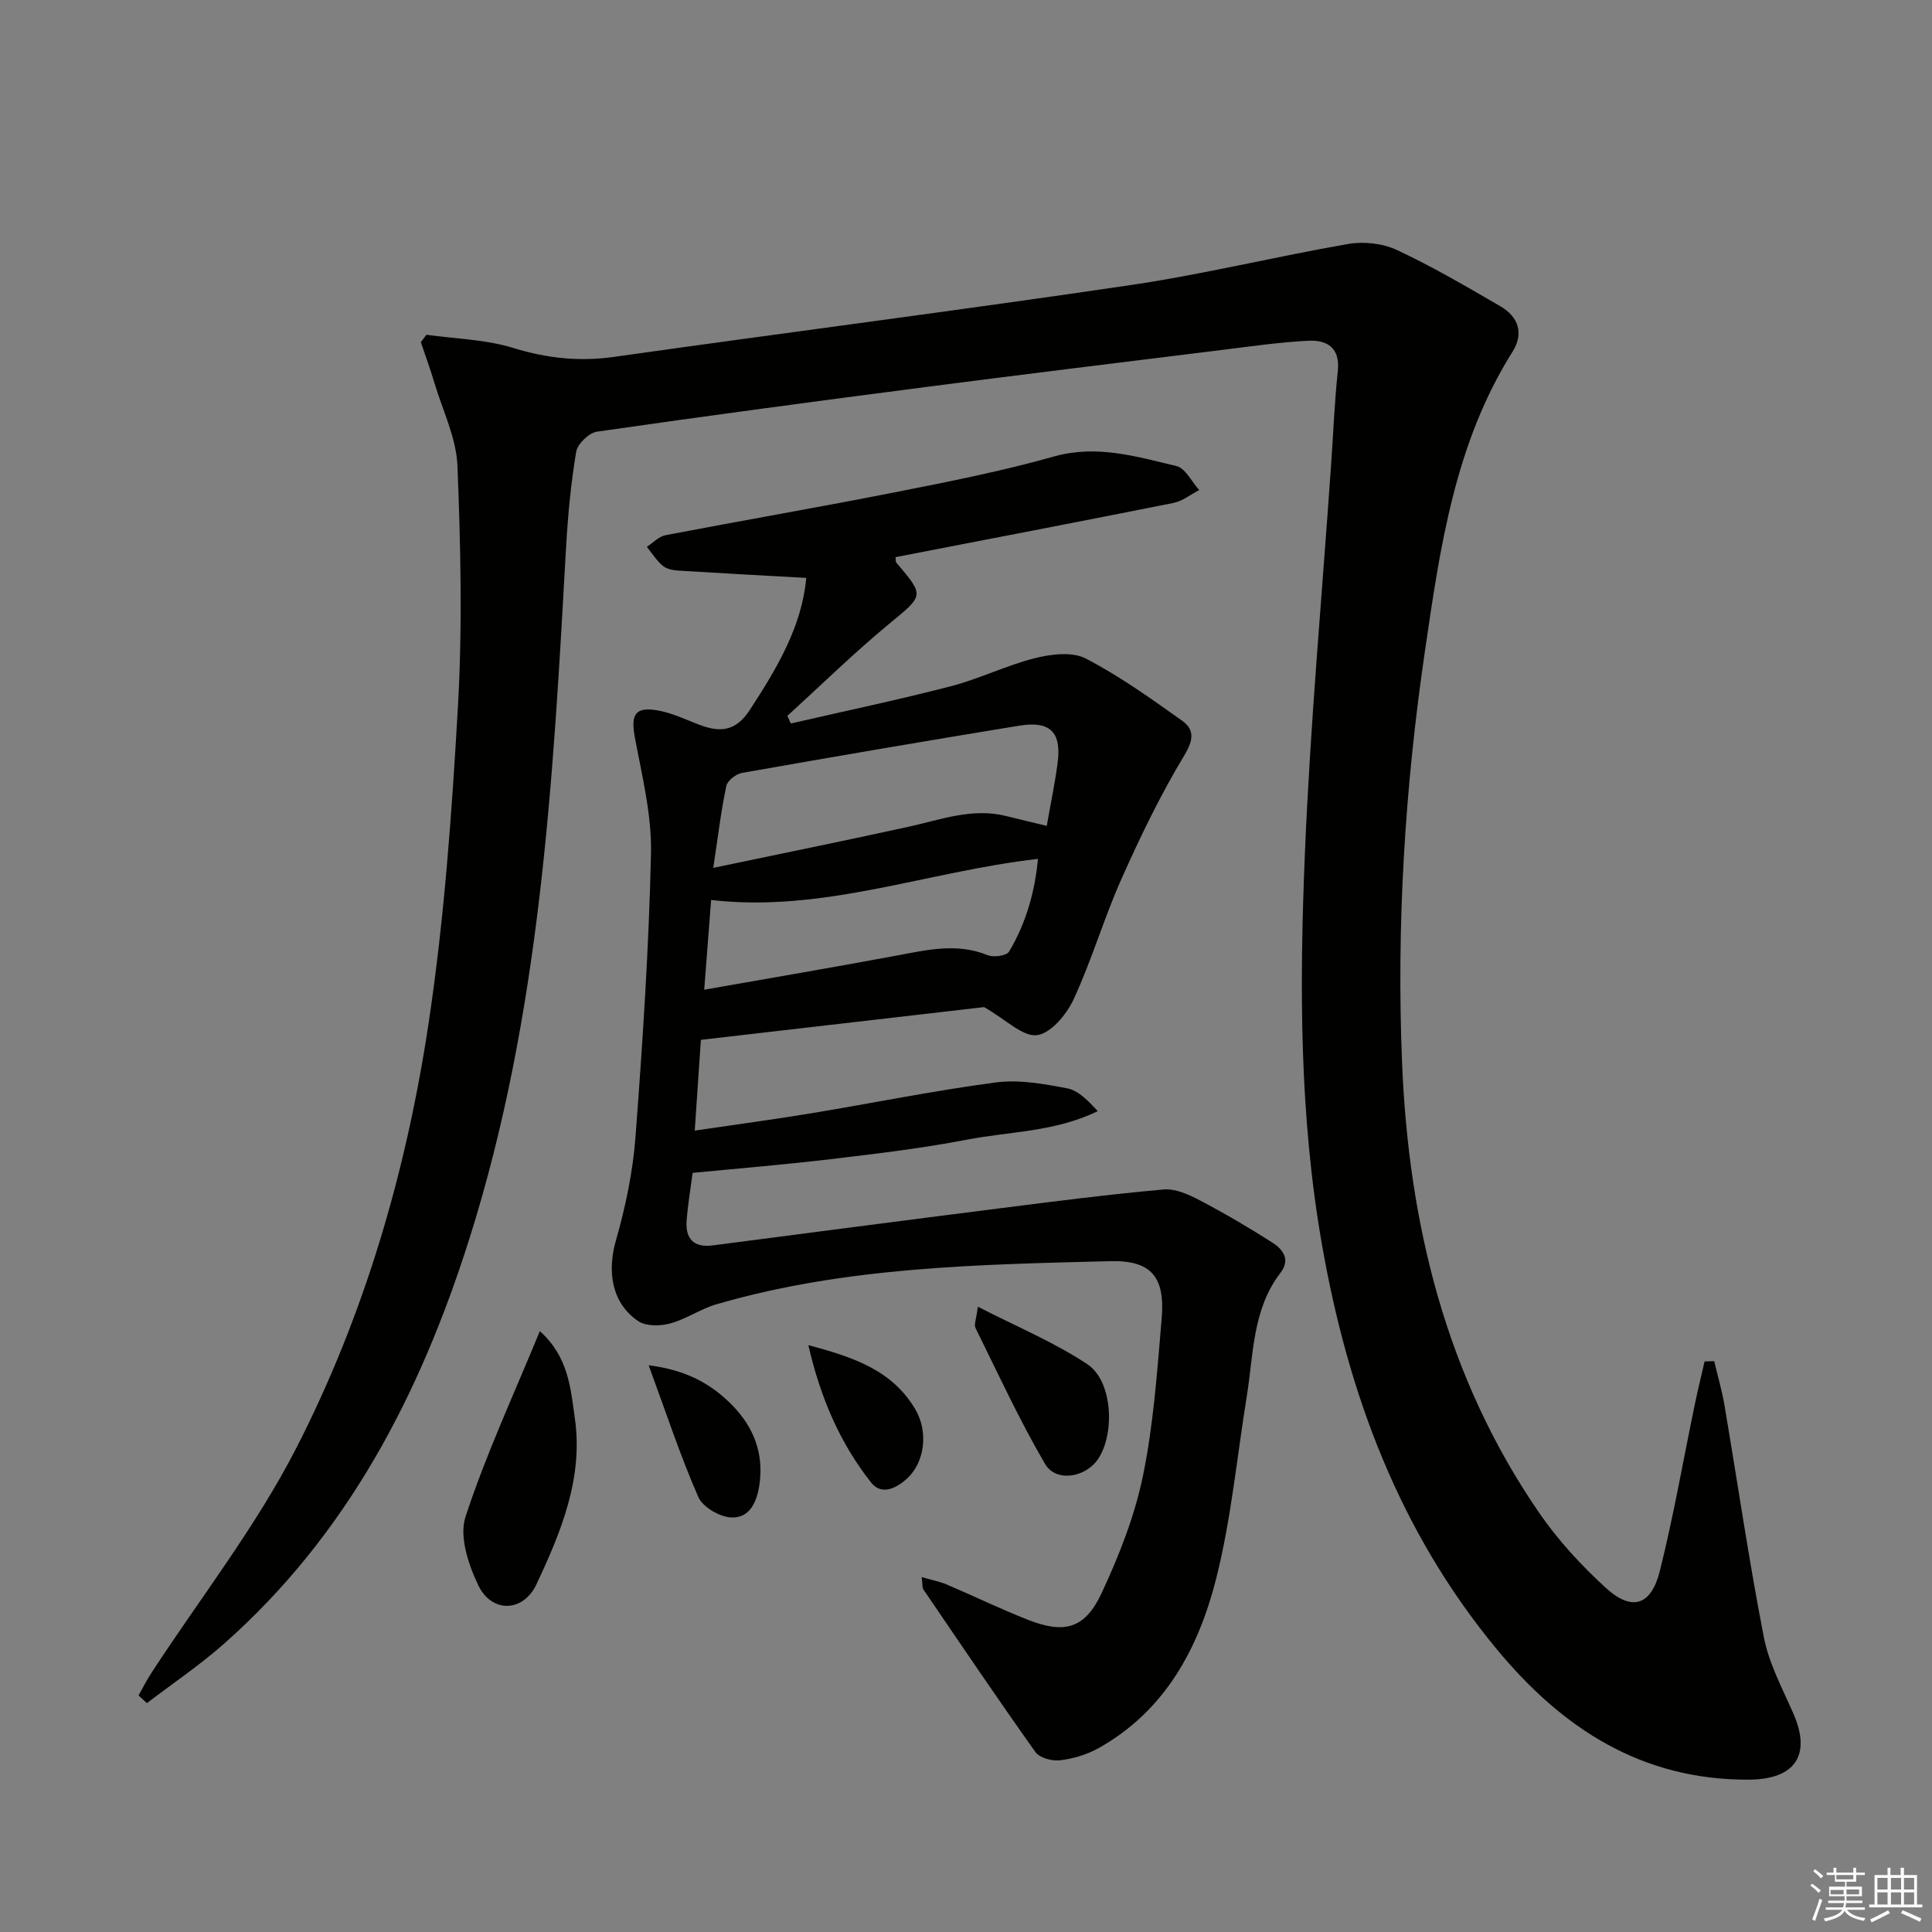 <svg enable-background="new 0 0 400 400" viewBox="0 0 400 400" xmlns="http://www.w3.org/2000/svg"><rect x="0" y="0" width="400" height="400" fill="#808080" stroke="none"/><g fill="#010100"><path d="m28.68 351.02c.89-1.57 1.71-3.19 2.69-4.7 10.08-15.45 21.59-30.17 29.96-46.49 14.08-27.46 22.74-57.12 27.35-87.6 3.3-21.8 4.87-43.91 6.13-65.95.94-16.57.56-33.25-.1-49.84-.23-5.74-3.03-11.38-4.73-17.05-.86-2.88-1.89-5.71-2.85-8.56.39-.51.78-1.01 1.16-1.52 5.99.84 12.2.95 17.9 2.71 6.98 2.15 13.71 2.89 20.93 1.87 35.67-5.04 71.41-9.62 107.05-14.88 15.08-2.23 29.95-5.9 44.98-8.5 3.23-.56 7.14-.12 10.09 1.26 7.35 3.44 14.4 7.57 21.43 11.66 3.7 2.15 4.87 5.61 2.49 9.38-11.96 18.99-15.01 40.56-18.16 62.1-4.13 28.21-5.88 56.61-4.72 85.07 1.36 33.4 9.09 65.14 28.33 93.15 3.91 5.7 8.73 10.93 13.84 15.61 5.4 4.94 9.4 3.71 11.2-3.48 2.86-11.42 4.86-23.05 7.26-34.58.61-2.95 1.34-5.87 2.01-8.81.66-.02 1.33-.04 1.99-.06.71 3.03 1.6 6.04 2.12 9.11 2.72 16.03 5.05 32.12 8.16 48.07 1.06 5.44 3.83 10.59 6.1 15.76 3.8 8.67.34 13.66-9.22 13.71-22.14.1-38.56-10.56-52.14-26.96-20.18-24.36-30.76-52.75-36.19-83.58-4.75-26.93-4.7-54.03-3.58-81.11 1.11-26.89 3.57-53.72 5.43-80.58.45-6.47.71-12.96 1.39-19.41.51-4.87-2.25-6.47-6.15-6.27-5.96.3-11.89 1.17-17.82 1.9-20.43 2.53-40.87 5.02-61.29 7.67-22.72 2.95-45.44 5.98-68.12 9.25-1.66.24-4.04 2.54-4.31 4.18-1.09 6.53-1.72 13.16-2.09 19.77-2.7 48.31-5.28 96.59-20.05 143.24-10.17 32.11-25.2 61.14-50.79 83.78-5.02 4.44-10.62 8.2-15.95 12.28-.57-.53-1.15-1.07-1.73-1.6z"/><path d="m190.83 326.52c2.17.63 3.74.92 5.17 1.53 5.65 2.41 11.19 5.1 16.9 7.34 7.48 2.94 11.74 1.8 15.16-5.52 3.62-7.76 6.85-15.94 8.57-24.28 2.2-10.68 2.95-21.68 3.88-32.58.74-8.7-2.19-12.11-10.68-11.9-27.4.7-54.87 1.17-81.5 8.93-3.3.96-6.28 3.08-9.59 3.97-2.06.56-5.02.6-6.63-.5-5.48-3.75-6.44-10.23-4.59-16.68 1.99-6.97 3.51-14.21 4.05-21.42 1.48-19.55 2.78-39.15 3.21-58.75.17-7.97-1.86-16.04-3.34-23.98-.88-4.73.03-6.42 4.76-5.59 2.89.51 5.65 1.83 8.42 2.9 4.28 1.66 7.61 1.58 10.57-2.93 5.69-8.69 10.87-17.47 11.73-27.41-8.82-.49-17.64-.96-26.45-1.51-1.12-.07-2.45-.33-3.25-1-1.29-1.08-2.22-2.59-3.3-3.92 1.28-.83 2.47-2.14 3.85-2.41 15.97-3.06 31.99-5.82 47.94-8.97 10.9-2.15 21.83-4.32 32.51-7.33 8.89-2.5 17.06.02 25.35 1.98 1.86.44 3.15 3.25 4.71 4.97-1.78.92-3.46 2.3-5.34 2.67-19.16 3.83-38.35 7.5-57.53 11.22.06.5-.02.92.15 1.12 5.94 6.99 5.73 6.73-1.58 12.78-7.25 6-13.99 12.61-20.96 18.96.24.53.47 1.05.71 1.58 11.05-2.54 22.15-4.87 33.13-7.71 5.93-1.54 11.54-4.34 17.47-5.83 3.33-.83 7.66-1.36 10.45.08 7 3.63 13.5 8.29 19.96 12.88 2.53 1.8 2.43 3.91.48 7.14-4.94 8.19-9.14 16.88-13.04 25.63-3.64 8.17-6.16 16.85-9.92 24.96-1.45 3.12-4.74 7.04-7.58 7.38-2.94.35-6.36-3.19-10.93-5.81-17.99 2.08-38.05 4.4-58.64 6.78-.37 5.48-.79 11.72-1.27 18.79 8.45-1.25 16.25-2.29 24.01-3.57 12.77-2.11 25.47-4.7 38.3-6.4 4.81-.64 9.95.29 14.8 1.22 2.32.44 4.32 2.55 6.33 4.71-8.79 4.33-18.27 4.2-27.29 5.95-9.28 1.79-18.7 2.89-28.09 4.01-9.36 1.12-18.76 1.88-28.5 2.83-.39 3.04-.98 6.45-1.24 9.88-.28 3.71 1.42 5.65 5.38 5.14 19.92-2.59 39.83-5.2 59.75-7.72 11.19-1.42 22.39-2.86 33.63-3.86 2.41-.22 5.17 1.03 7.44 2.22 5.14 2.69 10.16 5.64 15.05 8.76 2.17 1.39 3.83 3.5 1.7 6.27-5.84 7.6-5.56 16.85-6.99 25.64-2.04 12.6-3.22 25.41-6.34 37.73-3.65 14.42-10.59 27.34-24.33 35.04-2.4 1.34-5.24 2.19-7.97 2.52-1.66.2-4.25-.49-5.11-1.71-7.9-11.1-15.52-22.41-23.2-33.67-.24-.33-.14-.92-.34-2.55zm-43.15-146.84c14.12-2.96 27.38-5.64 40.6-8.55 6.6-1.46 13.05-3.91 19.99-2.19 2.68.67 5.38 1.31 8.45 2.05.8-4.59 1.69-8.79 2.25-13.03.84-6.36-1.53-8.76-7.93-7.72-19.15 3.13-38.28 6.4-57.4 9.78-1.25.22-3.03 1.59-3.26 2.7-1.1 5.18-1.73 10.46-2.7 16.96zm-1.88 25.23c13.91-2.45 26.79-4.64 39.64-7.03 6.36-1.18 12.61-2.74 19.04-.12 1.23.5 3.92.13 4.44-.74 3.54-5.93 5.35-12.46 5.98-19.2-23 2.63-44.53 11.21-67.67 8.51-.48 6.29-.92 12.02-1.43 18.58z"/><path d="m111.77 275.6c5.96 5.35 6.37 11.89 7.24 17.98 1.79 12.39-2.85 23.6-7.95 34.44-2.74 5.82-9.25 5.98-12.03.21-2.04-4.26-3.99-10.11-2.66-14.17 4.2-12.85 9.94-25.18 15.4-38.46z"/><path d="m202.45 270.54c8.06 4.14 15.82 7.35 22.69 11.92 5.2 3.45 5.75 14.29 2.22 19.59-2.58 3.87-8.72 4.92-11 1.03-5.31-9.08-9.72-18.69-14.39-28.13-.35-.72.17-1.86.48-4.41z"/><path d="m134.3 282.67c7.91.98 13.09 3.95 17.37 8.34 4.34 4.46 6.49 9.86 5.57 16.32-.53 3.68-2.02 6.97-5.78 6.85-2.4-.08-5.95-2.13-6.87-4.22-3.7-8.43-6.58-17.2-10.29-27.29z"/><path d="m167.36 278.5c9.4 2.49 17.41 5.22 22.17 13.33 2.73 4.65 1.9 10.95-1.72 14.27-2.26 2.07-5.33 3.56-7.47.83-6.38-8.1-10.44-17.4-12.98-28.43z"/></g><path d="m374.8 390.4.4-.4c.7.5 1.3 1 1.8 1.4l-.5.5c-.5-.6-1.1-1.1-1.7-1.5zm1 7.3-.6-.3c.5-1.4 1.1-2.8 1.5-4.3.2.1.4.2.6.3-.5 1.3-1 2.8-1.5 4.3zm-.4-10.3.4-.4c.4.3 1 .8 1.7 1.4l-.5.5c-.4-.5-1-1-1.6-1.5zm2.5.3h1.7v-1h.6v1h3.5v-1h.6v1h1.8v.5h-1.8v1.4h-2v1h3.2v2h-3.2v.9h3.3v.5h-3.4c0 .3-.1.6-.1.9h4v.5h-3.7c.7.9 1.9 1.5 3.8 1.7-.1.2-.2.4-.3.6-2.1-.4-3.5-1.1-4-2.1-.4 1-1.8 1.7-4 2.2-.1-.2-.2-.4-.3-.6 2.1-.4 3.4-1 3.8-1.8h-3.4v-.5h3.6c.1-.3.1-.6.2-.9h-3.3v-.5h3.4c0-.3 0-.6 0-.9h-3.2v-2h3.3v-1h-2.1v-1.4h-1.7v-.5zm1.1 3.5v1h2.7c0-.3 0-.4 0-.4 0-.1 0-.2 0-.2 0-.1 0-.2 0-.3h-2.7zm1.2-3v.9h3.5v-.9zm4.7 3h-2.6v.6.4h2.6z" fill="#fafafb"/><path d="m393.6 386.7h.6v1.5h2.7v6.1h1.1v.6h-11v-.6h1.1v-6.1h2.7v-1.5h.6v1.5h2.1v-1.5zm-2.7 8.8.4.6c-1.2.6-2.5 1.3-3.8 1.9-.1-.2-.2-.4-.3-.6 1.2-.6 2.5-1.2 3.7-1.9zm-2.2-6.7v2.4h2.1v-2.4zm0 3v2.5h2.1v-2.5zm2.8-3v2.4h2.1v-2.4zm0 3v2.5h2.1v-2.5zm6 6.1c-1.4-.7-2.7-1.3-3.9-1.8l.3-.6c1.5.6 2.7 1.2 3.9 1.7zm-1.2-9.1h-2.1v2.4h2.1zm-2.1 3v2.5h2.1v-2.5z" fill="#fafafb"/></svg>